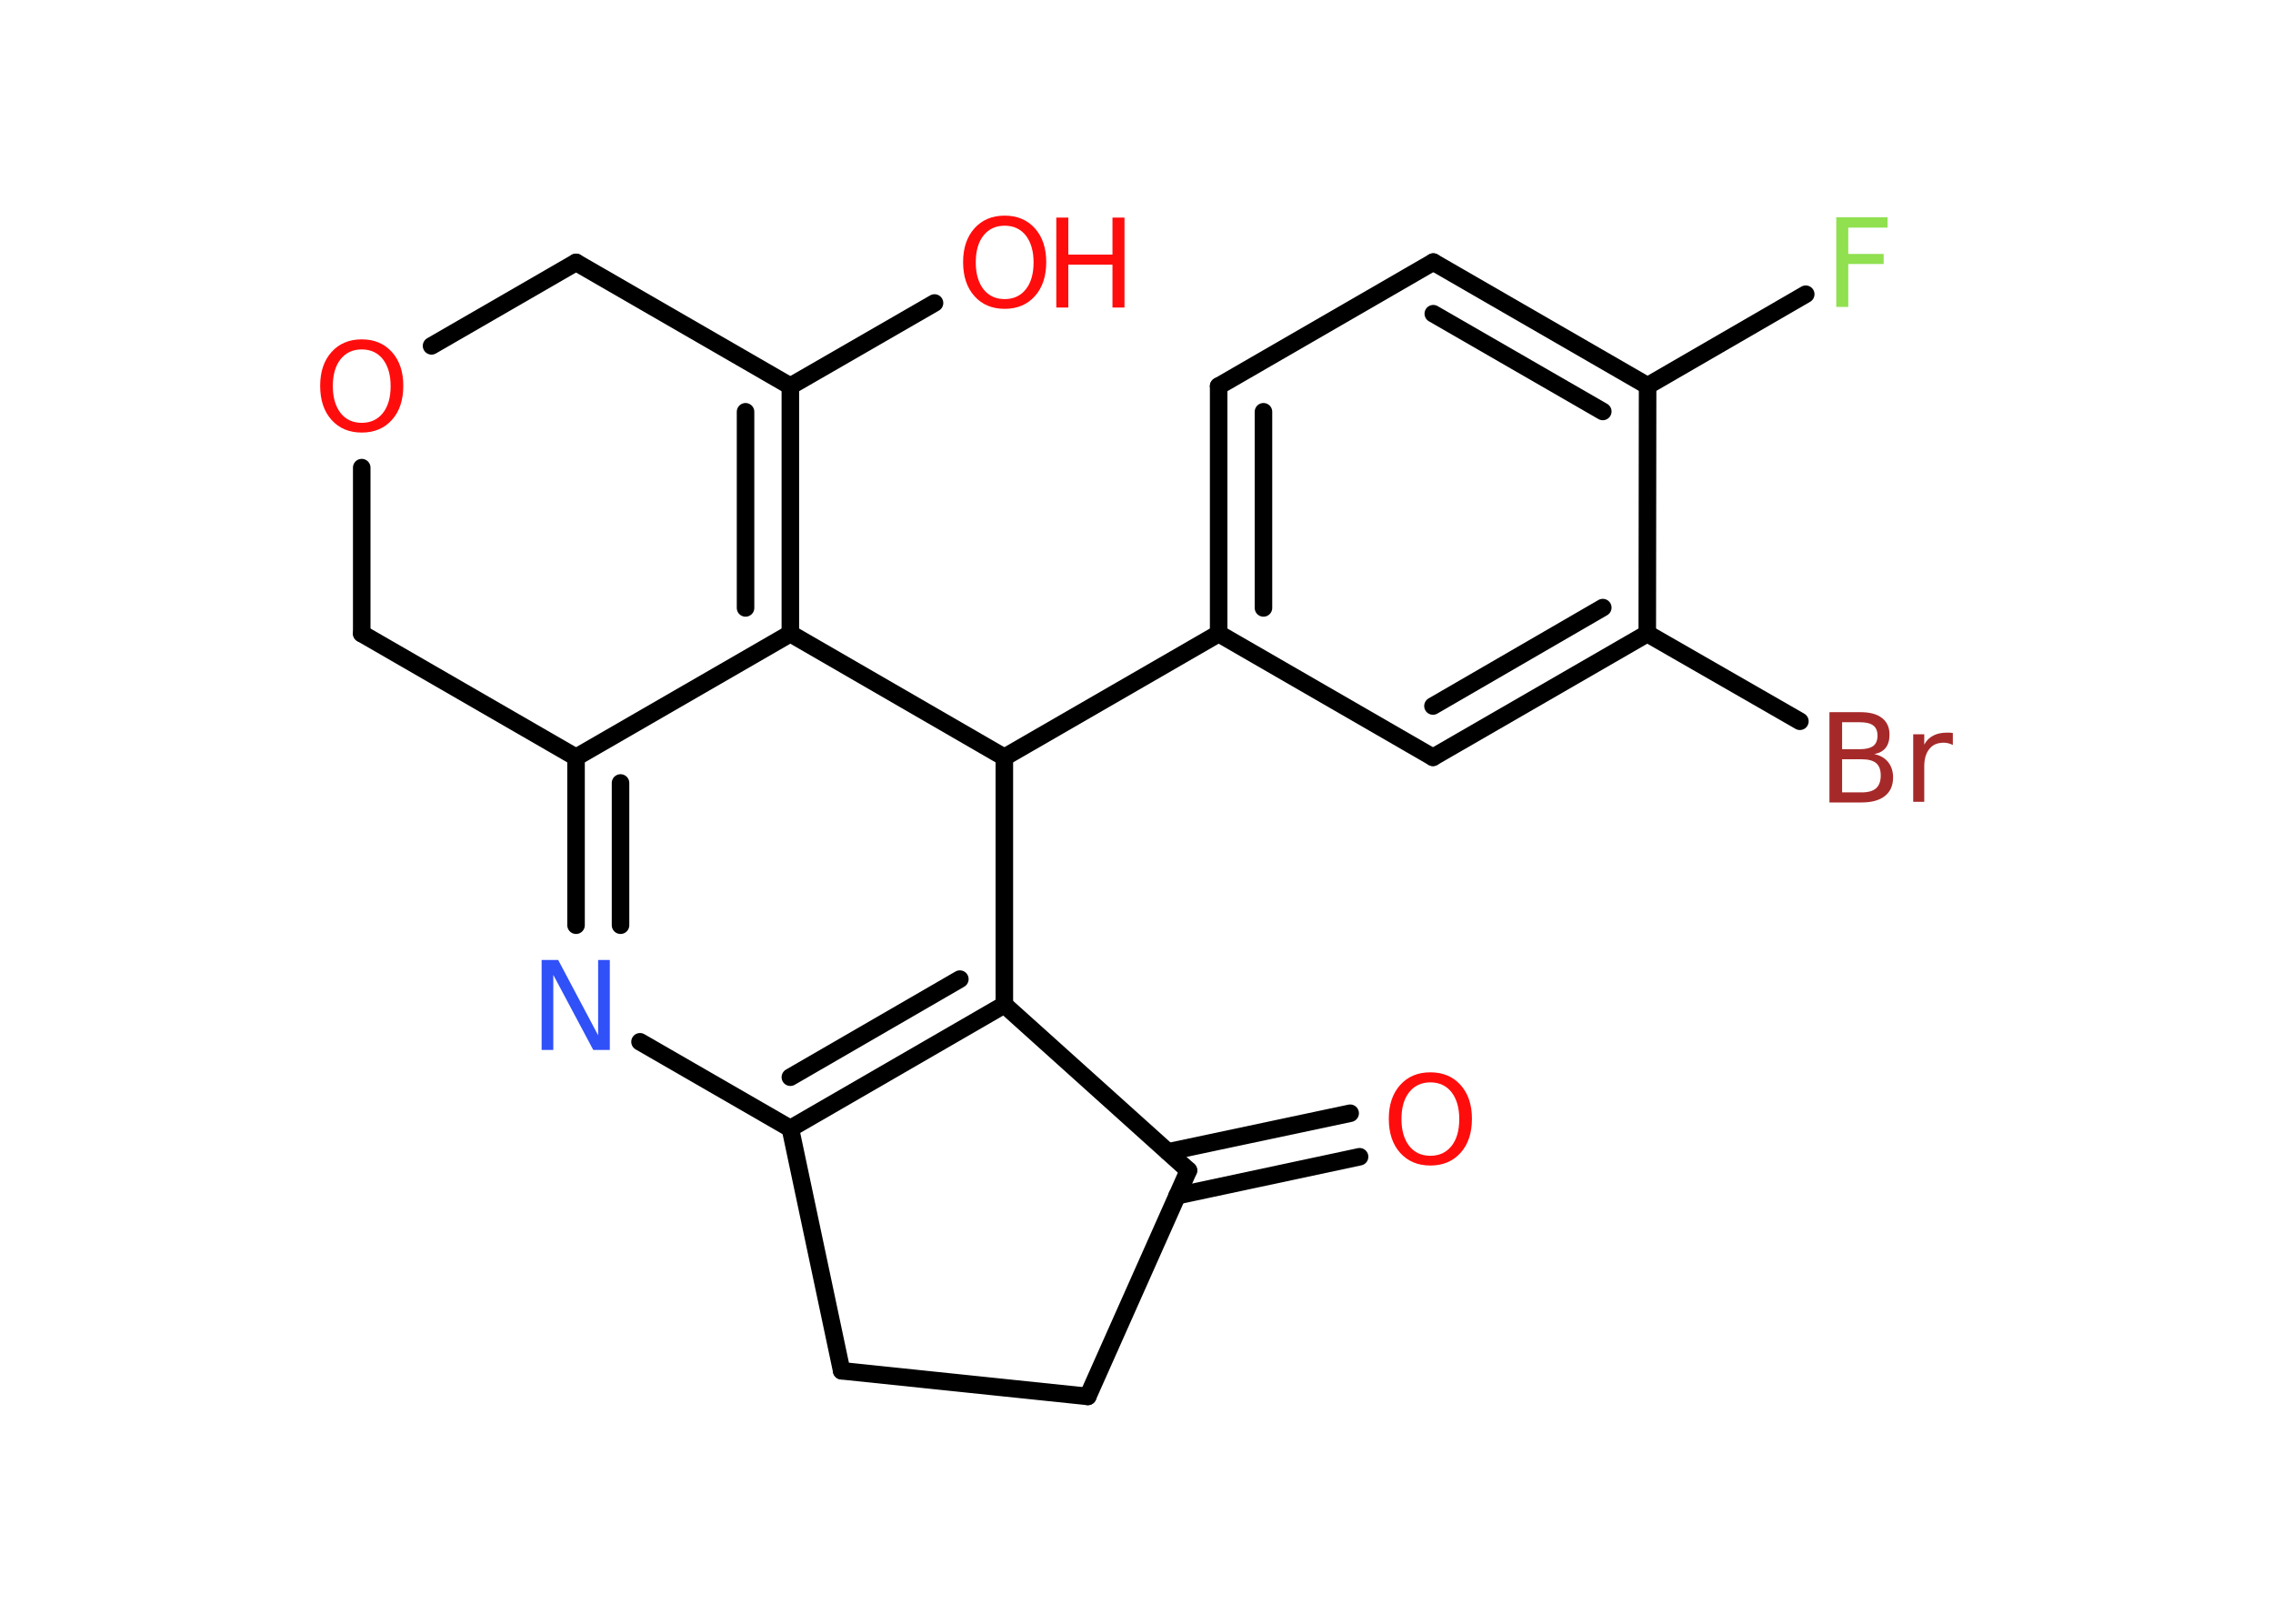 <?xml version='1.0' encoding='UTF-8'?>
<!DOCTYPE svg PUBLIC "-//W3C//DTD SVG 1.1//EN" "http://www.w3.org/Graphics/SVG/1.1/DTD/svg11.dtd">
<svg version='1.2' xmlns='http://www.w3.org/2000/svg' xmlns:xlink='http://www.w3.org/1999/xlink' width='70.0mm' height='50.0mm' viewBox='0 0 70.0 50.0'>
  <desc>Generated by the Chemistry Development Kit (http://github.com/cdk)</desc>
  <g stroke-linecap='round' stroke-linejoin='round' stroke='#000000' stroke-width='.54' fill='#FF0D0D'>
    <rect x='.0' y='.0' width='70.0' height='50.0' fill='#FFFFFF' stroke='none'/>
    <g id='mol1' class='mol'>
      <g id='mol1bnd1' class='bond'>
        <line x1='41.87' y1='35.62' x2='36.25' y2='36.82'/>
        <line x1='41.58' y1='34.28' x2='35.97' y2='35.47'/>
      </g>
      <line id='mol1bnd2' class='bond' x1='36.6' y1='36.04' x2='33.5' y2='43.0'/>
      <line id='mol1bnd3' class='bond' x1='33.5' y1='43.0' x2='25.92' y2='42.21'/>
      <line id='mol1bnd4' class='bond' x1='25.92' y1='42.21' x2='24.34' y2='34.75'/>
      <g id='mol1bnd5' class='bond'>
        <line x1='24.34' y1='34.75' x2='30.93' y2='30.94'/>
        <line x1='24.34' y1='33.17' x2='29.56' y2='30.15'/>
      </g>
      <line id='mol1bnd6' class='bond' x1='36.6' y1='36.04' x2='30.93' y2='30.94'/>
      <line id='mol1bnd7' class='bond' x1='30.93' y1='30.94' x2='30.93' y2='23.32'/>
      <line id='mol1bnd8' class='bond' x1='30.93' y1='23.32' x2='37.53' y2='19.51'/>
      <g id='mol1bnd9' class='bond'>
        <line x1='37.53' y1='11.89' x2='37.53' y2='19.51'/>
        <line x1='38.91' y1='12.68' x2='38.91' y2='18.72'/>
      </g>
      <line id='mol1bnd10' class='bond' x1='37.53' y1='11.89' x2='44.14' y2='8.07'/>
      <g id='mol1bnd11' class='bond'>
        <line x1='50.74' y1='11.88' x2='44.14' y2='8.07'/>
        <line x1='49.36' y1='12.67' x2='44.14' y2='9.66'/>
      </g>
      <line id='mol1bnd12' class='bond' x1='50.74' y1='11.88' x2='55.61' y2='9.06'/>
      <line id='mol1bnd13' class='bond' x1='50.74' y1='11.88' x2='50.73' y2='19.51'/>
      <line id='mol1bnd14' class='bond' x1='50.73' y1='19.51' x2='55.43' y2='22.21'/>
      <g id='mol1bnd15' class='bond'>
        <line x1='44.13' y1='23.32' x2='50.73' y2='19.51'/>
        <line x1='44.13' y1='21.74' x2='49.36' y2='18.71'/>
      </g>
      <line id='mol1bnd16' class='bond' x1='37.53' y1='19.51' x2='44.13' y2='23.32'/>
      <line id='mol1bnd17' class='bond' x1='30.93' y1='23.32' x2='24.34' y2='19.51'/>
      <g id='mol1bnd18' class='bond'>
        <line x1='24.34' y1='19.51' x2='24.34' y2='11.89'/>
        <line x1='22.96' y1='18.72' x2='22.96' y2='12.68'/>
      </g>
      <line id='mol1bnd19' class='bond' x1='24.34' y1='11.89' x2='28.78' y2='9.33'/>
      <line id='mol1bnd20' class='bond' x1='24.34' y1='11.89' x2='17.74' y2='8.08'/>
      <line id='mol1bnd21' class='bond' x1='17.74' y1='8.08' x2='13.29' y2='10.65'/>
      <line id='mol1bnd22' class='bond' x1='11.14' y1='14.4' x2='11.14' y2='19.51'/>
      <line id='mol1bnd23' class='bond' x1='11.14' y1='19.51' x2='17.74' y2='23.32'/>
      <line id='mol1bnd24' class='bond' x1='24.34' y1='19.51' x2='17.74' y2='23.32'/>
      <g id='mol1bnd25' class='bond'>
        <line x1='17.74' y1='23.32' x2='17.74' y2='28.49'/>
        <line x1='19.11' y1='24.11' x2='19.11' y2='28.49'/>
      </g>
      <line id='mol1bnd26' class='bond' x1='24.34' y1='34.75' x2='19.71' y2='32.08'/>
      <path id='mol1atm1' class='atom' d='M44.05 33.33q-.41 .0 -.65 .3q-.24 .3 -.24 .83q.0 .52 .24 .83q.24 .3 .65 .3q.41 .0 .65 -.3q.24 -.3 .24 -.83q.0 -.52 -.24 -.83q-.24 -.3 -.65 -.3zM44.05 33.02q.58 .0 .93 .39q.35 .39 .35 1.04q.0 .66 -.35 1.05q-.35 .39 -.93 .39q-.58 .0 -.93 -.39q-.35 -.39 -.35 -1.05q.0 -.65 .35 -1.04q.35 -.39 .93 -.39z' stroke='none'/>
      <path id='mol1atm12' class='atom' d='M56.54 6.69h1.59v.32h-1.21v.81h1.09v.31h-1.09v1.32h-.37v-2.77z' stroke='none' fill='#90E050'/>
      <path id='mol1atm14' class='atom' d='M56.73 23.38v1.02h.6q.31 .0 .45 -.13q.14 -.13 .14 -.39q.0 -.26 -.14 -.38q-.14 -.12 -.45 -.12h-.6zM56.73 22.24v.83h.55q.27 .0 .41 -.1q.13 -.1 .13 -.32q.0 -.21 -.13 -.31q-.13 -.1 -.41 -.1h-.55zM56.35 21.93h.95q.43 .0 .66 .18q.23 .18 .23 .51q.0 .26 -.12 .41q-.12 .15 -.35 .19q.28 .06 .43 .25q.15 .19 .15 .47q.0 .37 -.25 .57q-.25 .2 -.72 .2h-.99v-2.77zM60.14 22.94q-.06 -.03 -.13 -.05q-.07 -.02 -.15 -.02q-.29 .0 -.44 .19q-.16 .19 -.16 .54v1.09h-.34v-2.08h.34v.32q.1 -.19 .28 -.28q.17 -.09 .42 -.09q.04 .0 .08 .0q.04 .0 .1 .01v.35z' stroke='none' fill='#A62929'/>
      <g id='mol1atm18' class='atom'>
        <path d='M30.94 6.95q-.41 .0 -.65 .3q-.24 .3 -.24 .83q.0 .52 .24 .83q.24 .3 .65 .3q.41 .0 .65 -.3q.24 -.3 .24 -.83q.0 -.52 -.24 -.83q-.24 -.3 -.65 -.3zM30.94 6.64q.58 .0 .93 .39q.35 .39 .35 1.04q.0 .66 -.35 1.05q-.35 .39 -.93 .39q-.58 .0 -.93 -.39q-.35 -.39 -.35 -1.05q.0 -.65 .35 -1.04q.35 -.39 .93 -.39z' stroke='none'/>
        <path d='M32.53 6.7h.37v1.14h1.36v-1.14h.37v2.77h-.37v-1.32h-1.36v1.32h-.37v-2.77z' stroke='none'/>
      </g>
      <path id='mol1atm20' class='atom' d='M11.14 10.76q-.41 .0 -.65 .3q-.24 .3 -.24 .83q.0 .52 .24 .83q.24 .3 .65 .3q.41 .0 .65 -.3q.24 -.3 .24 -.83q.0 -.52 -.24 -.83q-.24 -.3 -.65 -.3zM11.14 10.45q.58 .0 .93 .39q.35 .39 .35 1.04q.0 .66 -.35 1.05q-.35 .39 -.93 .39q-.58 .0 -.93 -.39q-.35 -.39 -.35 -1.05q.0 -.65 .35 -1.04q.35 -.39 .93 -.39z' stroke='none'/>
      <path id='mol1atm23' class='atom' d='M16.69 29.56h.5l1.23 2.32v-2.32h.36v2.77h-.51l-1.23 -2.31v2.31h-.36v-2.77z' stroke='none' fill='#3050F8'/>
    </g>
  </g>
</svg>
